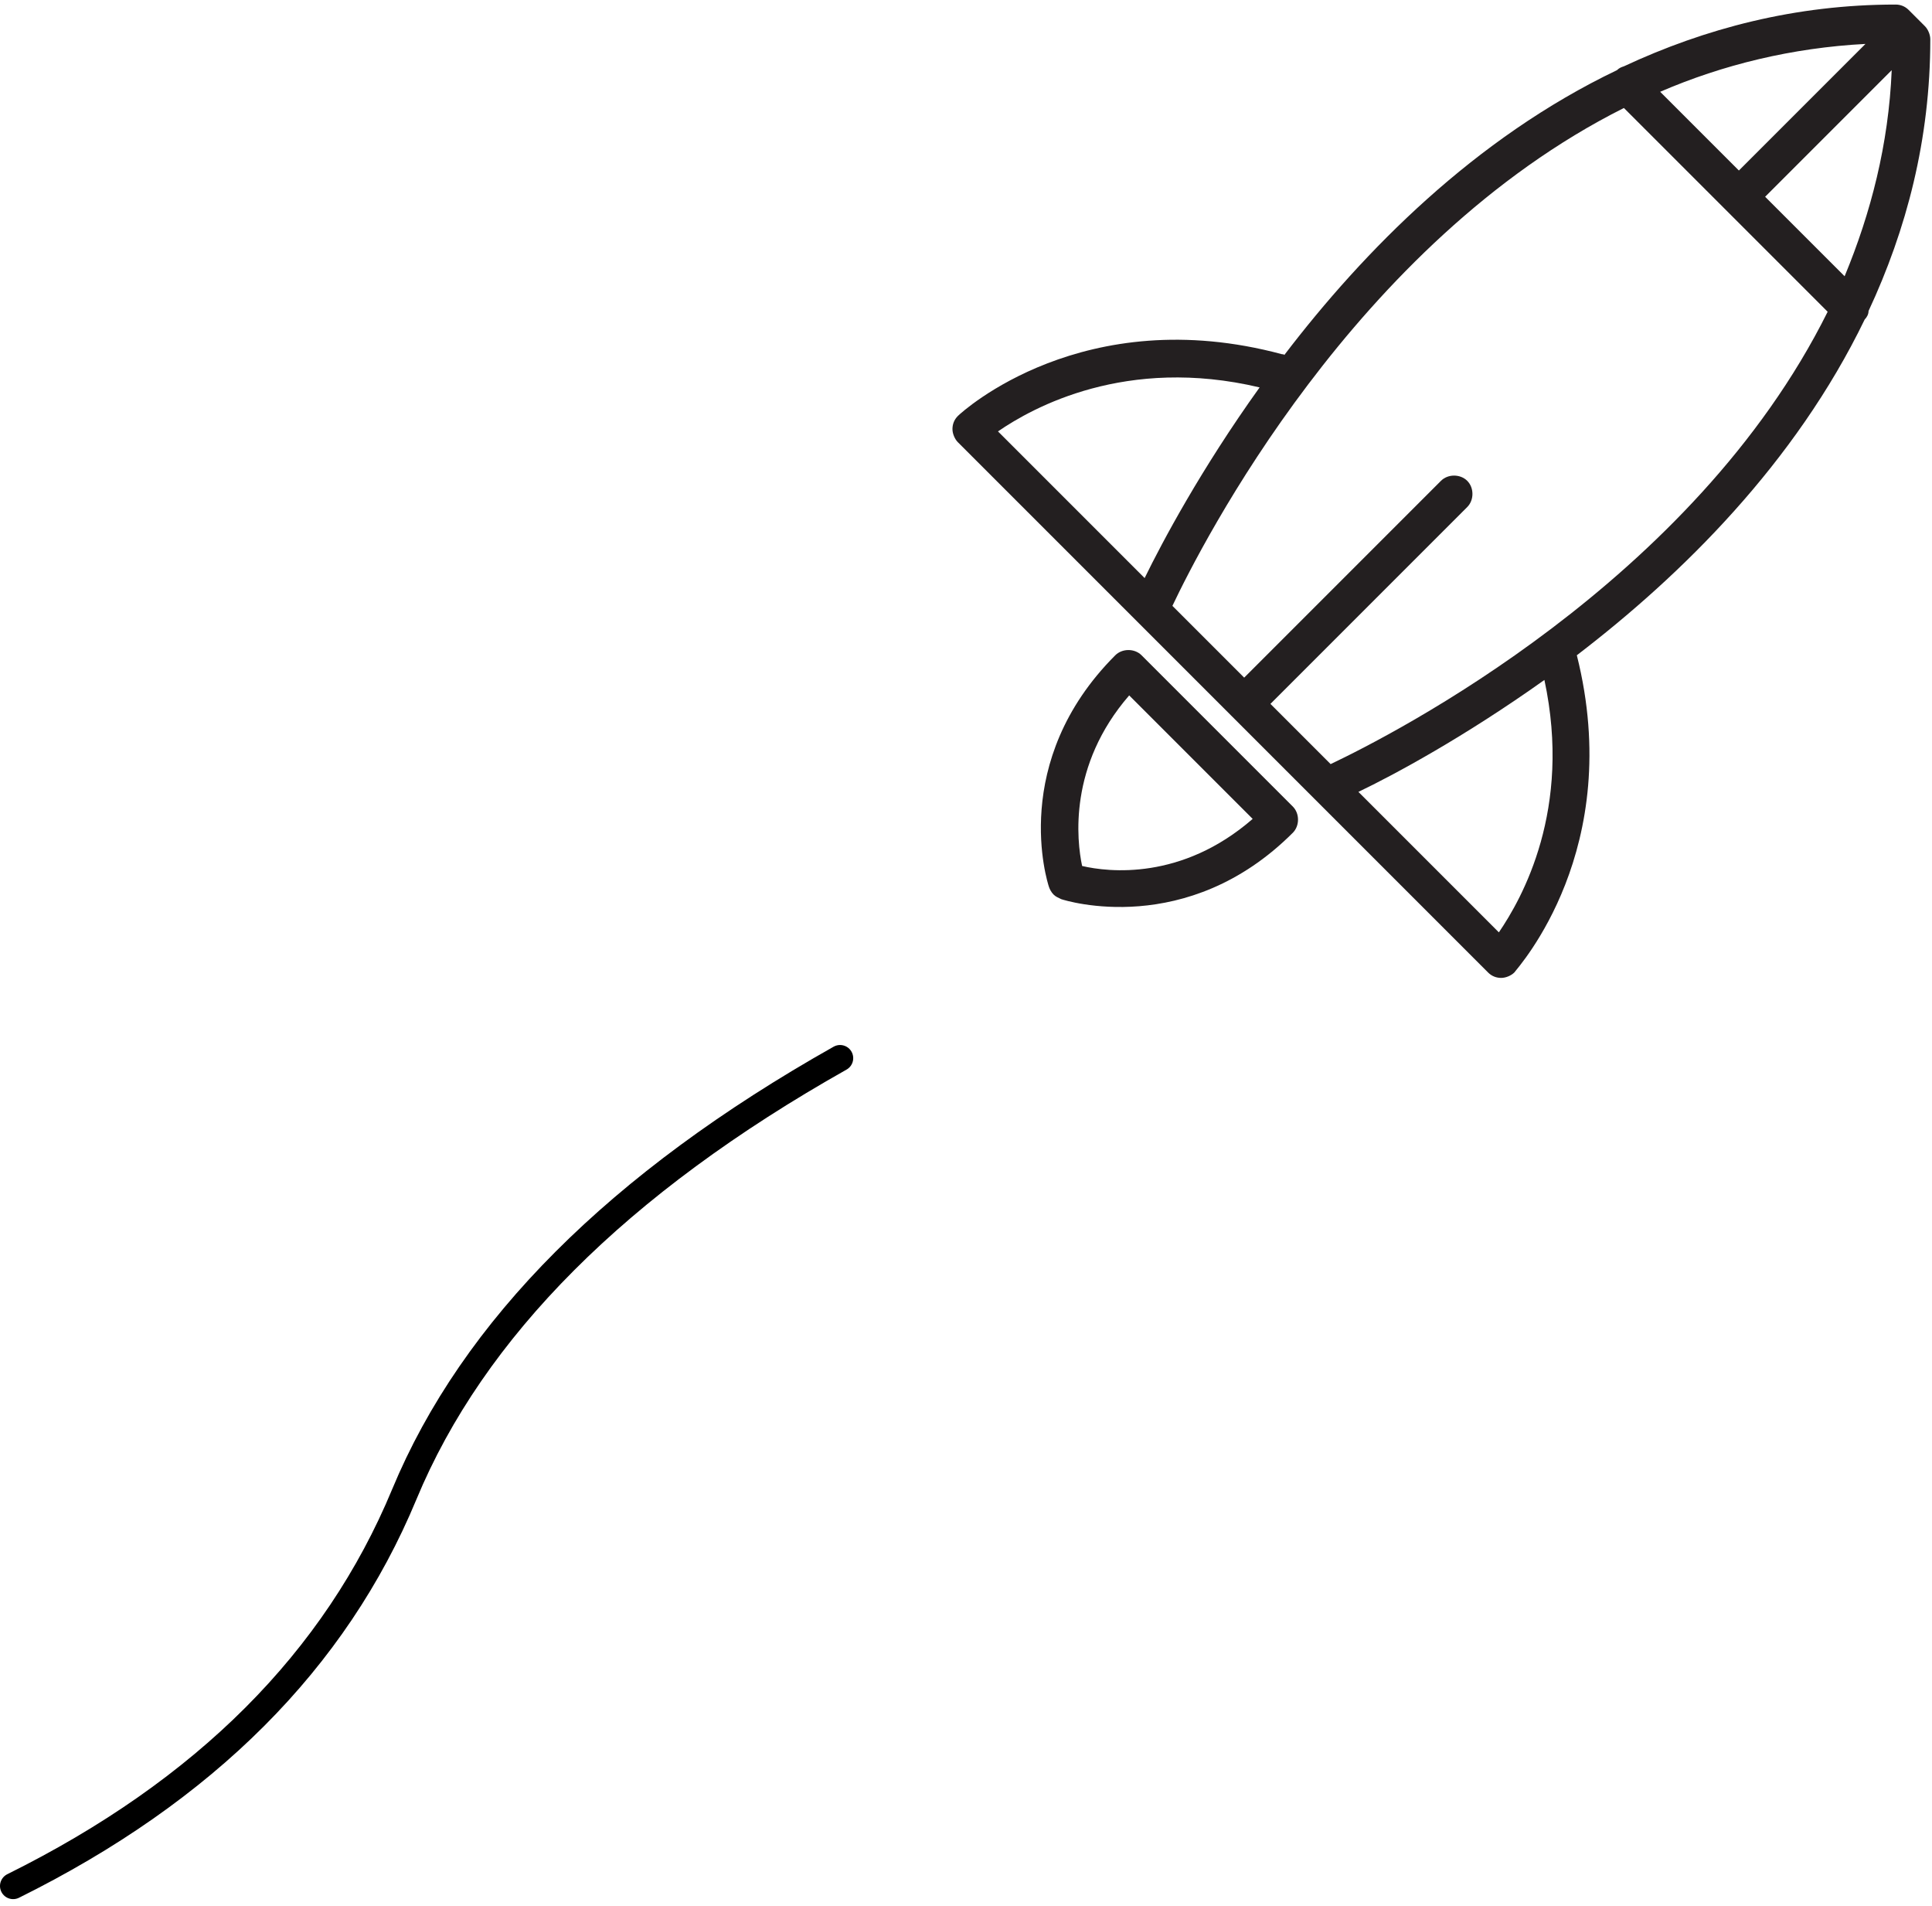 <?xml version="1.0" encoding="UTF-8"?>
<svg width="147px" height="145px" viewBox="0 0 147 145" version="1.1" xmlns="http://www.w3.org/2000/svg" xmlns:xlink="http://www.w3.org/1999/xlink">
    <!-- Generator: Sketch 55.1 (78136) - https://sketchapp.com -->
    <title>Group 2</title>
    <desc>Created with Sketch.</desc>
    <g id="Page-1" stroke="none" stroke-width="1" fill="none" fill-rule="evenodd">
        <g id="Artboard-Copy-17" transform="translate(-656, -174)">
            <g id="Group-2" transform="translate(656.959, 153.447)">
                <path d="M20,175.542 C29.854,158.873 33.894,143.764 32.122,130.215 C30.35,116.666 33.976,103.108 43,89.542" id="-g-Path-8" stroke="#000000" stroke-width="2" stroke-linecap="round" transform="translate(31.5, 132.542) rotate(-150) translate(-31.5, -132.542) "></path>
                <g id="-g-702825" transform="translate(111.488, 55) rotate(-315) translate(-111.488, -55) translate(81.488, 8)" fill="#231F20" fill-rule="nonzero">
                    <path d="M46.215,52.567 C47.543,42.602 47.626,30.478 43.64,19.017 C43.64,18.768 43.557,18.519 43.391,18.353 C41.066,11.958 37.495,5.813 32.097,0.415 C31.848,0.166 31.433,0 31.1,0 L29.356,0 C28.941,0 28.609,0.166 28.36,0.415 C22.962,5.813 19.391,11.958 17.066,18.353 C16.983,18.519 16.9,18.685 16.9,18.934 C12.913,30.228 12.997,42.27 14.325,52.152 C14.242,52.152 14.242,52.152 14.159,52.235 C0.623,60.042 0.042,72.498 0.042,72.997 C0.042,73.412 0.208,73.744 0.457,73.993 C0.706,74.242 1.121,74.408 1.453,74.408 L20.803,74.408 L39.073,74.408 L39.82,74.408 L58.505,74.408 C58.92,74.408 59.253,74.242 59.502,73.993 C59.751,73.744 59.917,73.329 59.917,72.997 C59.834,72.498 59.253,60.374 46.215,52.567 Z M31.682,4.152 C35.502,8.304 38.242,12.955 40.235,17.772 L31.682,17.772 L31.682,4.152 L31.682,4.152 Z M28.858,4.152 L28.858,17.772 L20.388,17.772 C22.298,12.955 25.121,8.304 28.858,4.152 Z M3.031,71.668 C3.612,68.512 5.855,60.706 14.74,55.225 C15.986,62.782 17.813,68.761 18.81,71.668 L3.031,71.668 Z M38.824,71.668 L32.346,71.668 L32.346,50.491 C32.346,49.744 31.682,49.08 30.934,49.08 C30.187,49.08 29.522,49.744 29.522,50.491 L29.522,71.668 L21.799,71.668 C20.055,66.768 12.083,42.353 19.308,20.595 L41.232,20.595 C48.54,42.353 40.567,66.768 38.824,71.668 Z M41.813,71.668 C42.81,68.844 44.554,63.031 45.799,55.64 C54.27,61.121 56.346,68.595 56.927,71.668 C56.927,71.668 41.813,71.668 41.813,71.668 Z" id="Shape"></path>
                    <path d="M39.073,75.986 L22.796,75.986 C22.048,75.986 21.384,76.651 21.384,77.398 C21.384,88.858 29.938,93.26 30.27,93.426 C30.436,93.509 30.685,93.592 30.934,93.592 C31.183,93.592 31.349,93.509 31.599,93.426 C31.931,93.26 40.484,88.775 40.484,77.398 C40.484,76.651 39.82,75.986 39.073,75.986 Z M30.934,90.519 C29.273,89.439 24.789,85.869 24.291,78.81 L37.578,78.81 C37.08,85.952 32.678,89.439 30.934,90.519 Z" id="Shape"></path>
                </g>
            </g>
        </g>
    </g>
</svg>